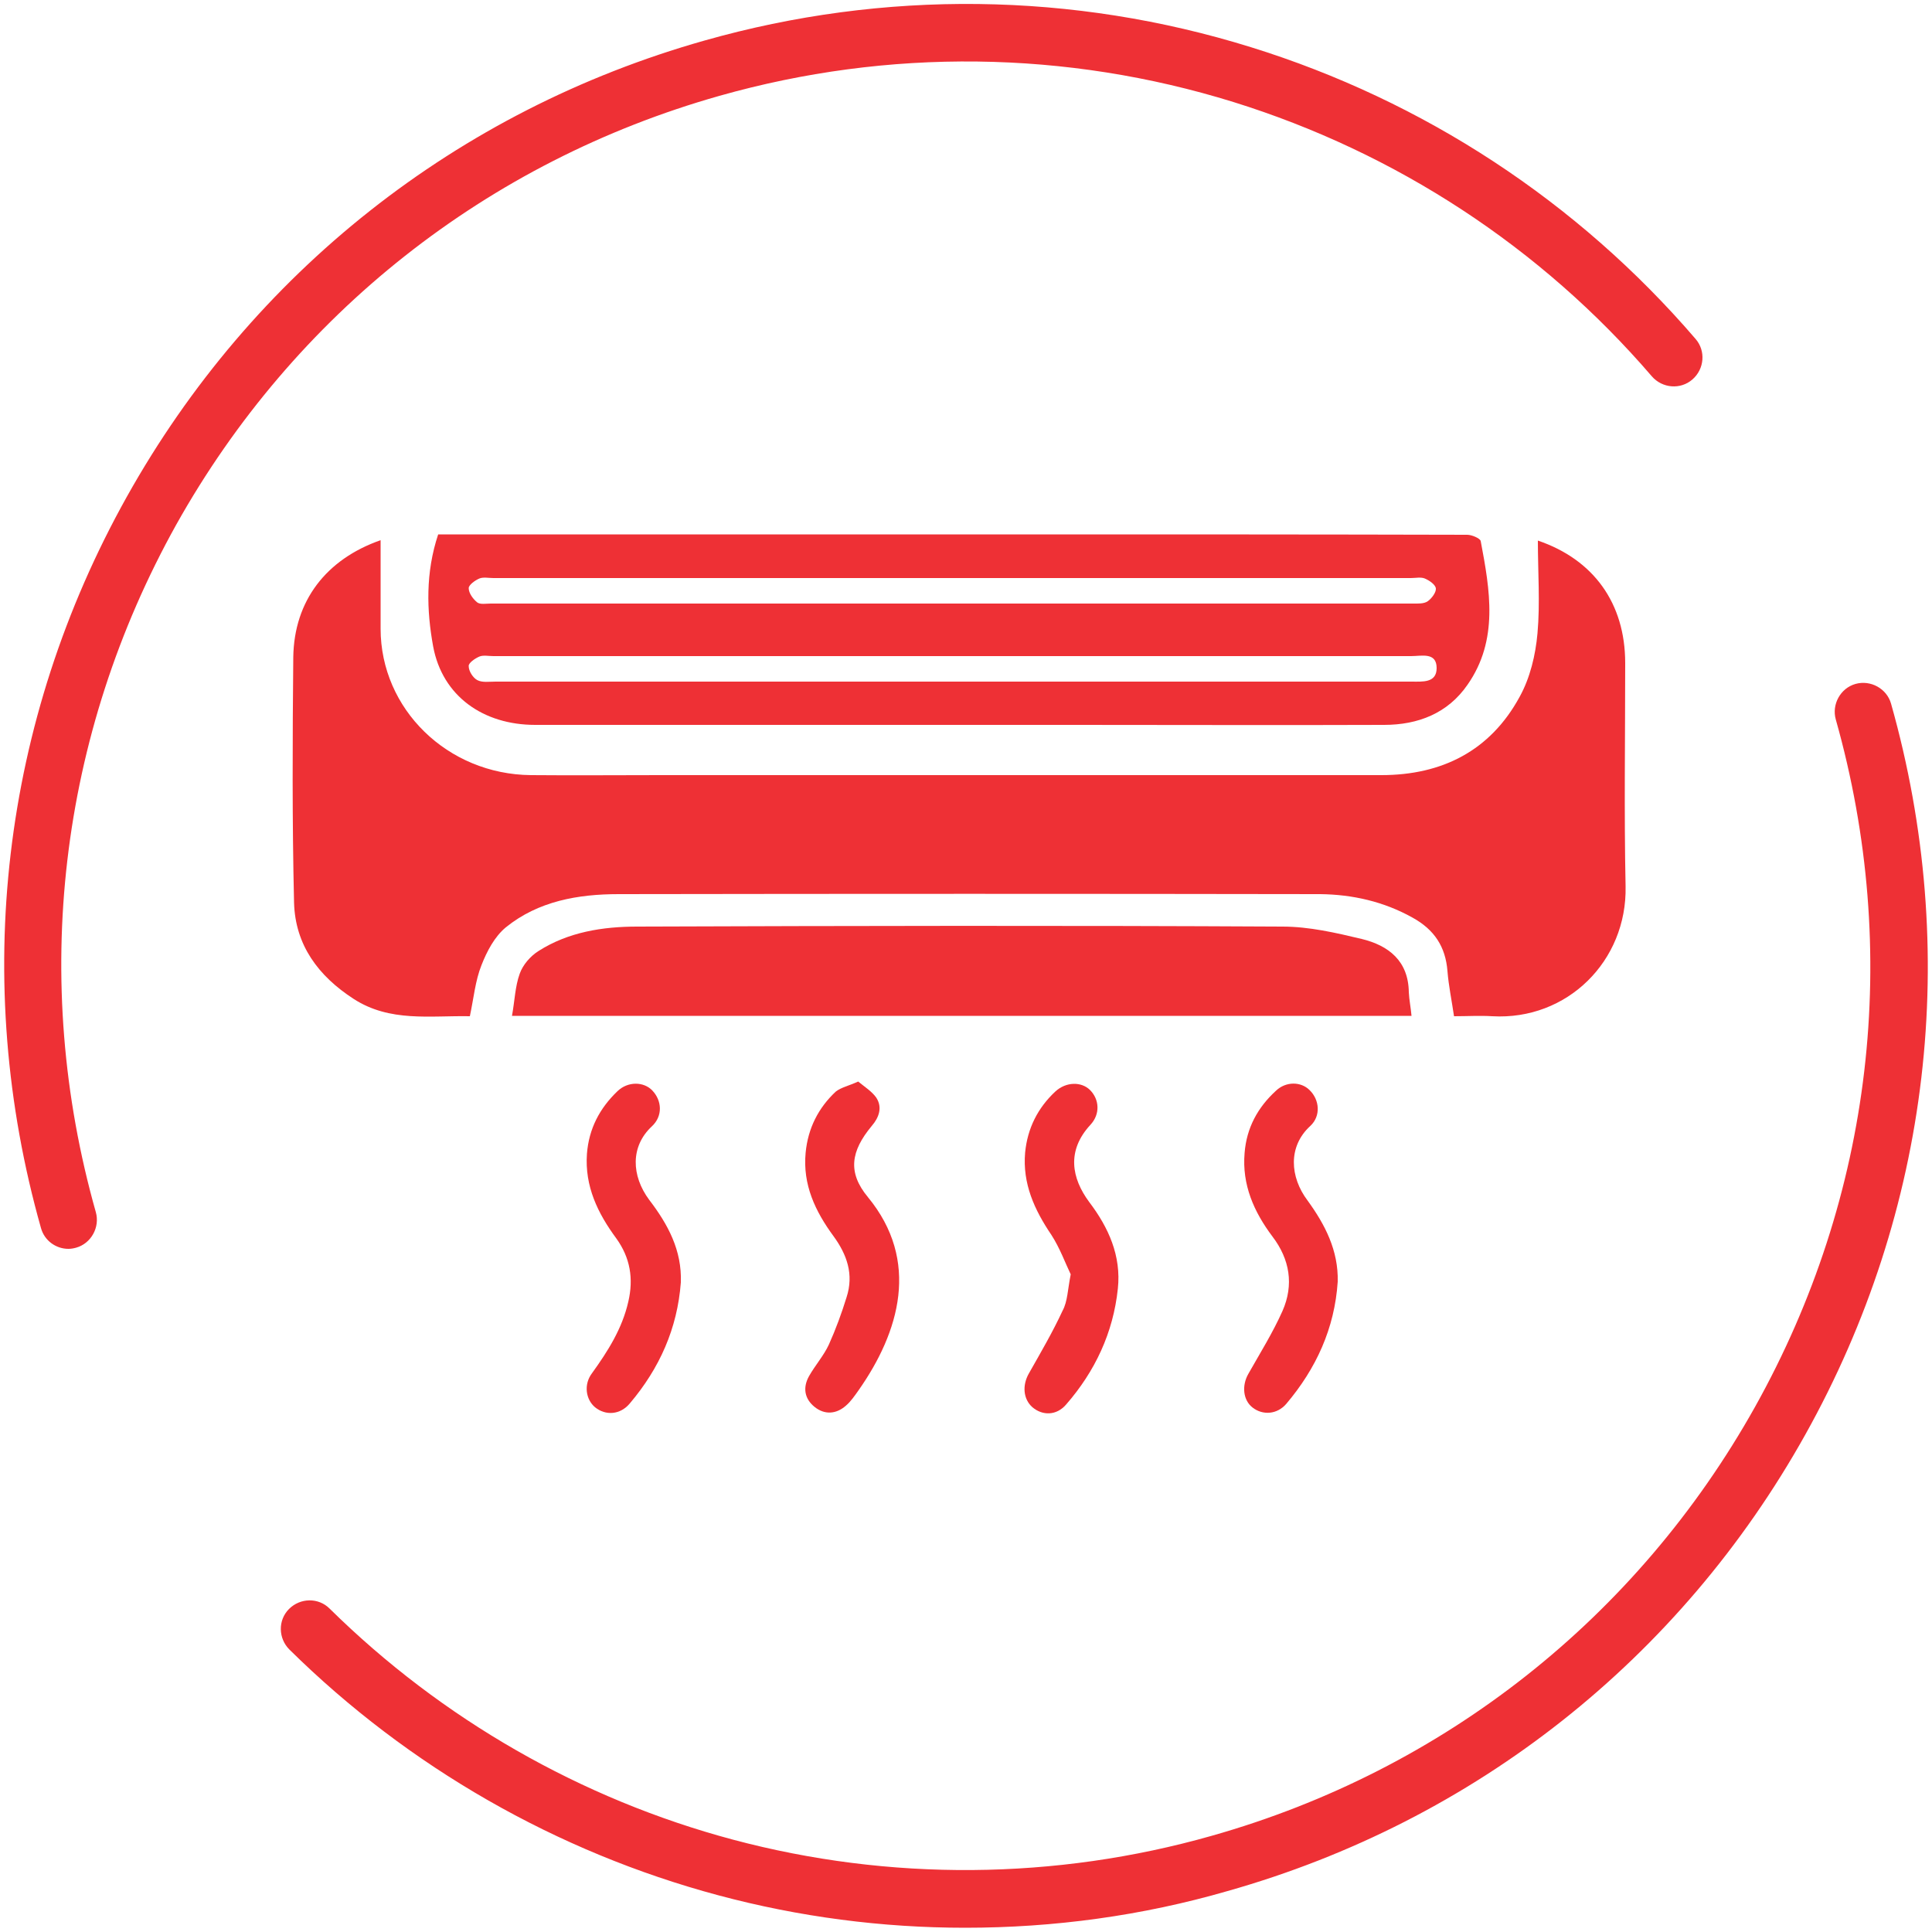<?xml version="1.0" encoding="utf-8"?>
<!-- Generator: Adobe Illustrator 26.2.1, SVG Export Plug-In . SVG Version: 6.00 Build 0)  -->
<svg version="1.1" id="Capa_1" xmlns="http://www.w3.org/2000/svg" xmlns:xlink="http://www.w3.org/1999/xlink" x="0px" y="0px"
	 viewBox="0 0 500 500" style="enable-background:new 0 0 500 500;" xml:space="preserve">
<style type="text/css">
	.st0{fill:#EE3035;}
</style>
<g>
	<path class="st0" d="M398,139.9c14.4,4.9,22.6,16.2,22.6,31.7c0,19.3-0.3,38.6,0.1,57.8c0.4,19.3-15.1,34.7-34.5,33.6
		c-3.2-0.2-6.4,0-9.9,0c-0.6-4.1-1.4-7.9-1.7-11.7c-0.5-6.3-3.4-10.7-9-13.8c-7.5-4.2-15.6-6-23.9-6.1c-60.5-0.1-121.1-0.1-181.6,0
		c-10.5,0-20.8,1.8-29.2,8.6c-2.9,2.4-4.9,6.2-6.3,9.8c-1.6,4-2,8.5-3,13.2c-10.3-0.2-20.7,1.6-30.1-4.5
		c-9.1-5.9-15.1-13.9-15.4-24.9c-0.5-21.2-0.4-42.3-0.2-63.5c0.2-14.7,8.6-25.4,22.6-30.3c0,7.5,0,15.2,0,22.9
		c0,20.8,17.3,37.7,38.9,37.9c11.2,0.1,22.4,0,33.6,0c62.2,0,124.3,0,186.5,0c15.7,0,28.2-6.3,35.8-20.3c2.7-4.9,4.1-10.8,4.6-16.4
		C398.6,156.1,398,148,398,139.9z"/>
	<path class="st0" d="M113.4,138.3c14.4,0,28.4,0,42.4,0c36.5,0,73,0,109.5,0c38.1,0,76.2,0,114.4,0.1c1.2,0,3.3,0.9,3.5,1.6
		c2.4,12.7,4.7,25.6-3.4,37.2c-5.1,7.4-12.8,10.4-21.6,10.4c-26.7,0.1-53.4,0-80.1,0c-46.5,0-93.1,0-139.6,0
		c-13.4,0-24-7.4-26.4-20.3C110.4,158,110.1,148.2,113.4,138.3z M246.6,149.6c-39.6,0-79.3,0-118.9,0c-1.2,0-2.6-0.3-3.6,0.1
		c-1.2,0.5-2.8,1.7-2.8,2.5c0,1.3,1.1,2.8,2.2,3.7c0.8,0.6,2.3,0.3,3.5,0.3c79.5,0,159.1,0,238.6,0c1.3,0,2.9,0.1,3.9-0.6
		c1-0.7,2.2-2.3,2.1-3.3c-0.1-1-1.7-2.1-2.9-2.6c-1-0.4-2.4-0.1-3.6-0.1C325.6,149.6,286.1,149.6,246.6,149.6z M246.6,169.8
		c-39.6,0-79.3,0-118.9,0c-1.2,0-2.6-0.3-3.6,0.1c-1.2,0.5-2.9,1.7-2.8,2.5c0,1.3,1.1,3,2.2,3.6c1.3,0.7,3.1,0.4,4.8,0.4
		c79,0,158,0,237,0c2.8,0,6.5,0.4,6.5-3.5c0-4.2-3.9-3.1-6.6-3.1C325.6,169.8,286.1,169.8,246.6,169.8z"/>
	<path class="st0" d="M365.3,262.9c-77.6,0-155.1,0-232.8,0c0.7-3.8,0.8-7.6,2-10.9c0.8-2.3,2.8-4.6,4.9-5.9
		c7.7-4.9,16.6-6.3,25.5-6.3c55.7-0.2,111.3-0.3,167,0c6.9,0,13.8,1.6,20.5,3.2c7,1.7,12.1,5.7,12.2,13.8
		C364.7,258.8,365.1,260.7,365.3,262.9z"/>
	<path class="st0" d="M277.1,329.8c-1.4-2.9-2.8-6.8-5-10.2c-4.4-6.5-7.5-13.3-6.8-21.3c0.6-6.3,3.3-11.6,7.8-15.8
		c2.8-2.6,6.8-2.6,9-0.4c2.4,2.4,2.7,6.2,0.1,9c-6.2,6.7-4.9,13.8-0.3,20c5,6.6,8.3,13.9,7.4,22.4c-1.2,11.4-5.9,21.4-13.4,30
		c-2.5,2.9-6.1,2.9-8.7,0.7c-2.4-2.1-2.7-5.7-0.9-8.8c3-5.3,6.1-10.6,8.7-16.2C276.3,336.8,276.3,333.8,277.1,329.8z"/>
	<path class="st0" d="M222.1,279.9c1.7,1.4,3.6,2.6,4.7,4.2c1.6,2.5,0.7,5.1-1.2,7.3c-5.4,6.5-6.3,12-1,18.4
		c13.6,16.5,8.2,34.9-2.4,50c-1,1.4-2,2.9-3.3,4c-2.5,2.2-5.5,2.4-8.1,0.3c-2.6-2.1-3.1-5-1.4-8c1.6-2.8,3.8-5.3,5.1-8.1
		c1.8-4,3.3-8.1,4.6-12.3c1.9-5.9,0.1-11-3.4-15.8c-4.7-6.4-8-13.3-7.2-21.6c0.6-6.3,3.3-11.6,7.8-15.8
		C217.7,281.4,219.7,281,222.1,279.9z"/>
	<path class="st0" d="M176.2,331.9c-0.9,11.9-5.5,22.2-13.2,31.3c-2.5,3-6.3,3.2-9,1c-2.4-2-3-5.9-0.8-8.8
		c4.1-5.7,7.8-11.5,9.4-18.5c1.4-6,0.5-11.4-3.1-16.4c-4.8-6.5-8.2-13.5-7.6-21.9c0.5-6.5,3.3-11.8,7.9-16.2c2.7-2.6,6.8-2.5,9-0.2
		c2.5,2.6,2.8,6.6-0.1,9.3c-5.6,5.2-5.3,12.8-0.7,19C172.9,316.9,176.5,323.6,176.2,331.9z"/>
	<path class="st0" d="M346.2,331.7c-0.8,12.1-5.6,22.5-13.3,31.6c-2.4,2.8-6.1,3-8.7,1c-2.5-1.9-2.9-5.7-1.1-8.8
		c3-5.3,6.3-10.6,8.8-16.2c3-6.8,1.9-13.4-2.6-19.3c-4.8-6.4-7.9-13.4-7.2-21.6c0.5-6.5,3.4-11.8,8.1-16.1c2.6-2.5,6.5-2.4,8.7-0.2
		c2.6,2.5,3,6.7,0.2,9.3c-5.8,5.3-5.3,13.2-0.7,19.3C342.9,316.9,346.4,323.6,346.2,331.7z"/>
</g>
<g>
	<path class="st0" d="M249.8,498.9c-21.5,0-43-2.8-63.9-8.4c-41.8-11.2-80.2-33.2-111-63.6c-2.9-2.9-3-7.6-0.1-10.5
		c2.9-2.9,7.6-3,10.5-0.1c29,28.6,65.1,49.3,104.4,59.8c40.5,10.8,83.4,10.5,123.9-1c60.1-17,110.1-56.5,140.6-111
		c30.5-54.6,37.9-117.7,20.9-177.9c-1.1-3.9,1.2-8.1,5.1-9.2c3.9-1.1,8.1,1.2,9.2,5.1c18.1,64,10.2,131.2-22.2,189.2
		s-85.5,100-149.5,118.1C295.6,495.8,272.7,498.9,249.8,498.9z"/>
	<path class="st0" d="M17.7,323.2c-3.2,0-6.2-2.1-7.1-5.4c-18.1-64-10.2-131.2,22.2-189.2c32.4-58,85.5-100,149.5-118.1
		c46.5-13.2,95.4-12.6,141.4,1.7c44.8,13.9,84.6,40,115.1,75.5c2.7,3.1,2.3,7.8-0.8,10.5c-3.1,2.7-7.8,2.3-10.5-0.8
		c-28.7-33.4-66.2-57.9-108.3-71c-43.2-13.4-89.2-14-133-1.6c-60.1,17-110.1,56.5-140.6,111C15.2,190.4,7.8,253.6,24.8,313.7
		c1.1,3.9-1.2,8.1-5.1,9.2C19,323.1,18.3,323.2,17.7,323.2z"/>
</g>
</svg>
